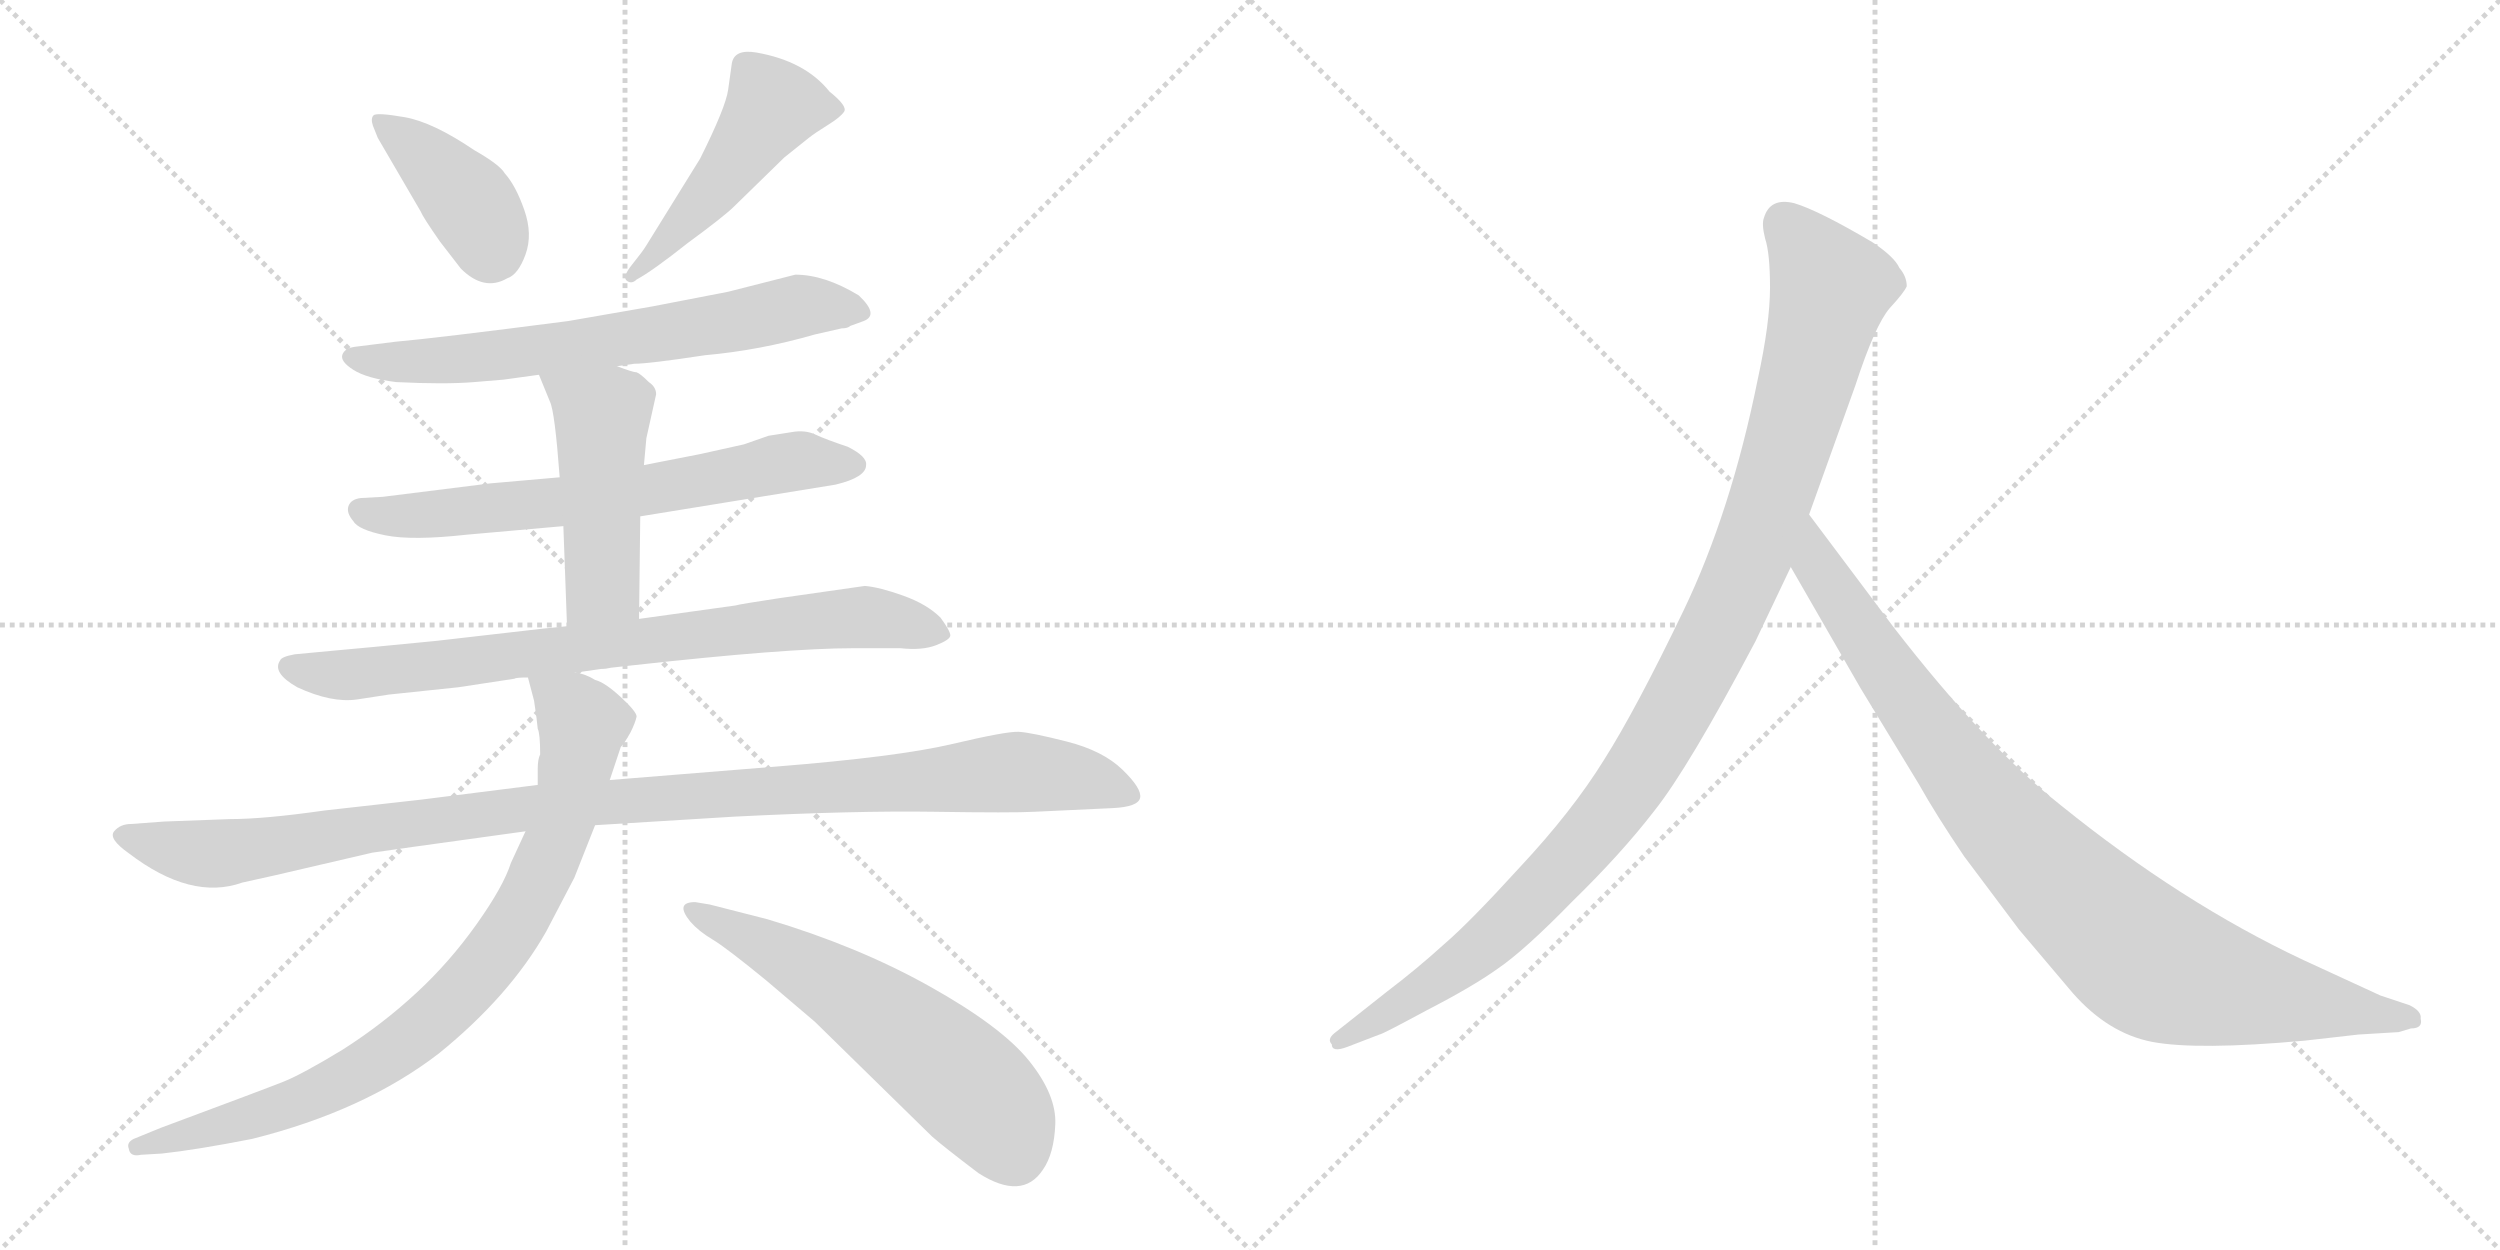 <svg version="1.1" viewBox="0 0 2048 1024" xmlns="http://www.w3.org/2000/svg">
  <g stroke="lightgray" stroke-dasharray="1,1" stroke-width="1" transform="scale(4, 4)">
    <line x1="0" y1="0" x2="256" y2="256"></line>
    <line x1="256" y1="0" x2="0" y2="256"></line>
    <line x1="128" y1="0" x2="128" y2="256"></line>
    <line x1="0" y1="128" x2="256" y2="128"></line>
    <line x1="256" y1="0" x2="512" y2="256"></line>
    <line x1="512" y1="0" x2="256" y2="256"></line>
    <line x1="384" y1="0" x2="384" y2="256"></line>
    <line x1="256" y1="128" x2="512" y2="128"></line>
  </g>
<g transform="scale(1, -1) translate(0, -850)">
   <style type="text/css">
    @keyframes keyframes0 {
      from {
       stroke: black;
       stroke-dashoffset: 400;
       stroke-width: 128;
       }
       57% {
       animation-timing-function: step-end;
       stroke: black;
       stroke-dashoffset: 0;
       stroke-width: 128;
       }
       to {
       stroke: black;
       stroke-width: 1024;
       }
       }
       #make-me-a-hanzi-animation-0 {
         animation: keyframes0 0.576s both;
         animation-delay: 0s;
         animation-timing-function: linear;
       }
    @keyframes keyframes1 {
      from {
       stroke: black;
       stroke-dashoffset: 489;
       stroke-width: 128;
       }
       61% {
       animation-timing-function: step-end;
       stroke: black;
       stroke-dashoffset: 0;
       stroke-width: 128;
       }
       to {
       stroke: black;
       stroke-width: 1024;
       }
       }
       #make-me-a-hanzi-animation-1 {
         animation: keyframes1 0.648s both;
         animation-delay: 0.576s;
         animation-timing-function: linear;
       }
    @keyframes keyframes2 {
      from {
       stroke: black;
       stroke-dashoffset: 672;
       stroke-width: 128;
       }
       69% {
       animation-timing-function: step-end;
       stroke: black;
       stroke-dashoffset: 0;
       stroke-width: 128;
       }
       to {
       stroke: black;
       stroke-width: 1024;
       }
       }
       #make-me-a-hanzi-animation-2 {
         animation: keyframes2 0.797s both;
         animation-delay: 1.223s;
         animation-timing-function: linear;
       }
    @keyframes keyframes3 {
      from {
       stroke: black;
       stroke-dashoffset: 665;
       stroke-width: 128;
       }
       68% {
       animation-timing-function: step-end;
       stroke: black;
       stroke-dashoffset: 0;
       stroke-width: 128;
       }
       to {
       stroke: black;
       stroke-width: 1024;
       }
       }
       #make-me-a-hanzi-animation-3 {
         animation: keyframes3 0.791s both;
         animation-delay: 2.02s;
         animation-timing-function: linear;
       }
    @keyframes keyframes4 {
      from {
       stroke: black;
       stroke-dashoffset: 481;
       stroke-width: 128;
       }
       61% {
       animation-timing-function: step-end;
       stroke: black;
       stroke-dashoffset: 0;
       stroke-width: 128;
       }
       to {
       stroke: black;
       stroke-width: 1024;
       }
       }
       #make-me-a-hanzi-animation-4 {
         animation: keyframes4 0.641s both;
         animation-delay: 2.812s;
         animation-timing-function: linear;
       }
    @keyframes keyframes5 {
      from {
       stroke: black;
       stroke-dashoffset: 794;
       stroke-width: 128;
       }
       72% {
       animation-timing-function: step-end;
       stroke: black;
       stroke-dashoffset: 0;
       stroke-width: 128;
       }
       to {
       stroke: black;
       stroke-width: 1024;
       }
       }
       #make-me-a-hanzi-animation-5 {
         animation: keyframes5 0.896s both;
         animation-delay: 3.453s;
         animation-timing-function: linear;
       }
    @keyframes keyframes6 {
      from {
       stroke: black;
       stroke-dashoffset: 1086;
       stroke-width: 128;
       }
       78% {
       animation-timing-function: step-end;
       stroke: black;
       stroke-dashoffset: 0;
       stroke-width: 128;
       }
       to {
       stroke: black;
       stroke-width: 1024;
       }
       }
       #make-me-a-hanzi-animation-6 {
         animation: keyframes6 1.134s both;
         animation-delay: 4.349s;
         animation-timing-function: linear;
       }
    @keyframes keyframes7 {
      from {
       stroke: black;
       stroke-dashoffset: 850;
       stroke-width: 128;
       }
       73% {
       animation-timing-function: step-end;
       stroke: black;
       stroke-dashoffset: 0;
       stroke-width: 128;
       }
       to {
       stroke: black;
       stroke-width: 1024;
       }
       }
       #make-me-a-hanzi-animation-7 {
         animation: keyframes7 0.942s both;
         animation-delay: 5.483s;
         animation-timing-function: linear;
       }
    @keyframes keyframes8 {
      from {
       stroke: black;
       stroke-dashoffset: 592;
       stroke-width: 128;
       }
       66% {
       animation-timing-function: step-end;
       stroke: black;
       stroke-dashoffset: 0;
       stroke-width: 128;
       }
       to {
       stroke: black;
       stroke-width: 1024;
       }
       }
       #make-me-a-hanzi-animation-8 {
         animation: keyframes8 0.732s both;
         animation-delay: 6.425s;
         animation-timing-function: linear;
       }
    @keyframes keyframes9 {
      from {
       stroke: black;
       stroke-dashoffset: 1082;
       stroke-width: 128;
       }
       78% {
       animation-timing-function: step-end;
       stroke: black;
       stroke-dashoffset: 0;
       stroke-width: 128;
       }
       to {
       stroke: black;
       stroke-width: 1024;
       }
       }
       #make-me-a-hanzi-animation-9 {
         animation: keyframes9 1.131s both;
         animation-delay: 7.156s;
         animation-timing-function: linear;
       }
    @keyframes keyframes10 {
      from {
       stroke: black;
       stroke-dashoffset: 935;
       stroke-width: 128;
       }
       75% {
       animation-timing-function: step-end;
       stroke: black;
       stroke-dashoffset: 0;
       stroke-width: 128;
       }
       to {
       stroke: black;
       stroke-width: 1024;
       }
       }
       #make-me-a-hanzi-animation-10 {
         animation: keyframes10 1.011s both;
         animation-delay: 8.287s;
         animation-timing-function: linear;
       }
</style>
<path d="M 344.5 677.0 Q 346.5 672.0 360.5 652.0 L 377.5 630.0 Q 396.5 611.0 415.5 622.0 Q 424.5 625.0 430.5 641.5 Q 436.5 658.0 429.5 678.0 Q 422.5 698.0 413.5 708.0 Q 409.5 715.0 388.5 727.0 Q 354.5 750.0 331.5 754.0 Q 308.5 758.0 306.0 755.5 Q 303.5 753.0 305.5 747.0 L 309.5 737.0 L 344.5 677.0 Z" fill="lightgray"></path> 
<path d="M 563.5 651.0 Q 593.5 673.0 601.5 681.0 L 642.5 721.0 L 662.5 737.0 Q 667.5 741.0 678.0 747.5 Q 688.5 754.0 691.5 758.5 Q 694.5 763.0 679.5 775.0 Q 659.5 800.0 619.5 807.0 Q 601.5 810.0 599.5 798.0 Q 598.5 791.0 596.5 776.5 Q 594.5 762.0 573.5 720.0 L 529.5 649.0 Q 526.5 644.0 518.0 633.5 Q 509.5 623.0 513.5 620.0 Q 517.5 617.0 521.5 621.0 Q 534.5 628.0 563.5 651.0 Z" fill="lightgray"></path> 
<path d="M 505.5 550.0 L 519.5 552.0 Q 531.5 552.0 577.5 559.0 Q 622.5 563.0 667.5 576.0 L 689.5 581.0 Q 694.5 581.0 696.5 583.0 L 707.5 587.0 Q 720.5 592.0 703.5 608.0 Q 675.5 625.0 651.5 625.0 L 596.5 611.0 L 534.5 599.0 L 465.5 587.0 Q 357.5 573.0 323.5 570.0 L 291.5 566.0 Q 282.5 565.0 280.5 559.5 Q 278.5 554.0 289.5 547.0 Q 300.5 540.0 324.5 537.0 Q 364.5 535.0 388.5 537.0 L 412.5 539.0 L 441.5 543.0 L 505.5 550.0 Z" fill="lightgray"></path> 
<path d="M 524.5 427.0 L 684.5 453.0 Q 709.5 459.0 709.5 469.0 Q 710.5 476.0 694.5 484.0 Q 676.5 490.0 668.0 494.0 Q 659.5 498.0 648.5 496.0 L 629.5 493.0 L 609.5 486.0 L 573.5 478.0 L 527.5 469.0 L 458.5 459.0 L 401.5 454.0 L 313.5 443.0 L 295.5 442.0 Q 287.5 441.0 285.5 435.5 Q 283.5 430.0 289.5 423.0 Q 293.5 416.0 315.5 411.5 Q 337.5 407.0 382.5 412.0 L 461.5 419.0 L 524.5 427.0 Z" fill="lightgray"></path> 
<path d="M 523.5 343.0 L 524.5 427.0 L 527.5 469.0 L 529.5 491.0 L 537.5 527.0 Q 537.5 533.0 531.5 537.0 Q 524.5 544.0 521.5 545.0 Q 518.5 545.0 505.5 550.0 C 477.5 561.0 430.5 571.0 441.5 543.0 L 450.5 521.0 Q 454.5 513.0 458.5 459.0 L 461.5 419.0 L 464.5 337.0 C 465.5 307.0 523.5 313.0 523.5 343.0 Z" fill="lightgray"></path> 
<path d="M 471.5 299.0 L 492.5 302.0 Q 496.5 302.0 500.5 303.0 L 518.5 305.0 Q 644.5 319.0 699.5 319.0 L 737.5 319.0 Q 755.5 317.0 767.0 321.5 Q 778.5 326.0 778.5 329.5 Q 778.5 333.0 770.5 344.0 Q 759.5 355.0 740.0 362.0 Q 720.5 369.0 708.5 370.0 L 638.5 360.0 Q 605.5 355.0 602.5 354.0 L 523.5 343.0 L 464.5 337.0 L 444.5 335.0 L 357.5 325.0 Q 296.5 319.0 273.5 317.0 L 241.5 314.0 Q 230.5 312.0 229.5 309.0 Q 222.5 299.0 243.5 287.0 Q 271.5 274.0 292.5 277.0 L 318.5 281.0 L 375.5 287.0 L 421.5 294.0 Q 422.5 295.0 432.5 295.0 L 471.5 299.0 Z" fill="lightgray"></path> 
<path d="M 134.5 177.0 L 107.5 175.0 Q 98.5 175.0 93.5 169.0 Q 88.5 163.0 105.5 151.0 Q 156.5 112.0 198.5 127.0 L 225.5 133.0 Q 302.5 151.0 305.0 151.5 Q 307.5 152.0 430.5 169.0 L 487.5 174.0 L 601.5 181.0 Q 700.5 186.0 765.0 185.0 Q 829.5 184.0 847.5 185.0 L 911.5 188.0 Q 932.5 189.0 934.0 196.5 Q 935.5 204.0 919.5 219.5 Q 903.5 235.0 874.0 242.5 Q 844.5 250.0 834.5 250.5 Q 824.5 251.0 780.0 240.5 Q 735.5 230.0 635.5 222.0 L 499.5 211.0 L 440.5 207.0 L 345.5 195.0 L 265.5 186.0 Q 216.5 179.0 188.5 179.0 L 134.5 177.0 Z" fill="lightgray"></path> 
<path d="M 430.5 169.0 L 418.5 143.0 Q 412.5 124.0 390.5 93.0 Q 368.5 62.0 341.5 37.0 Q 313.5 11.0 280.5 -10.0 Q 247.5 -30.0 232.5 -36.0 Q 217.5 -42.0 131.5 -74.0 L 109.5 -83.0 Q 103.5 -86.0 105.5 -91.0 Q 106.5 -98.0 115.5 -96.0 L 132.5 -95.0 Q 160.5 -92.0 206.5 -83.0 Q 298.5 -60.0 359.5 -13.0 Q 417.5 34.0 447.5 87.0 L 470.5 131.0 L 487.5 174.0 L 499.5 211.0 L 508.5 238.0 Q 511.5 241.0 516.5 250.0 Q 520.5 258.0 521.5 263.0 Q 521.5 267.0 508.5 279.0 Q 495.5 291.0 487.5 293.0 Q 479.5 298.0 471.5 299.0 C 443.5 309.0 427.5 315.0 432.5 295.0 L 437.5 276.0 L 439.5 262.0 L 440.5 253.0 Q 442.5 249.0 442.5 232.0 Q 440.5 228.0 440.5 220.0 L 440.5 207.0 L 430.5 169.0 Z" fill="lightgray"></path> 
<path d="M 569.5 111.0 Q 552.5 111.0 565.5 95.0 Q 572.5 87.0 583.5 80.5 Q 594.5 74.0 627.5 47.0 L 667.5 13.0 L 763.5 -81.0 Q 772.5 -89.0 801.5 -111.0 Q 837.5 -134.0 854.5 -108.0 Q 863.5 -95.0 864.5 -71.0 Q 865.5 -47.0 843.0 -19.0 Q 820.5 9.0 761.5 42.0 Q 702.5 75.0 628.5 97.0 L 581.5 109.0 L 569.5 111.0 Z" fill="lightgray"></path> 
<path d="M 1438.0 324.5 L 1467.0 385.5 L 1482.0 428.5 L 1520.0 534.5 Q 1536.0 583.5 1548.0 597.5 Q 1560.0 610.5 1562.0 615.5 Q 1562.0 623.5 1556.0 630.5 Q 1552.0 639.5 1534.0 651.5 Q 1490.0 677.5 1470.0 683.5 Q 1450.0 688.5 1445.0 671.5 Q 1443.0 666.5 1446.0 654.5 Q 1450.0 642.5 1450.0 614.5 Q 1450.0 585.5 1440.0 539.5 Q 1418.0 430.5 1379.0 349.5 Q 1340.0 268.5 1314.0 227.5 Q 1288.0 185.5 1245.0 139.5 Q 1204.0 94.5 1183.0 76.5 Q 1161.0 56.5 1136.0 37.5 L 1093.0 3.5 Q 1087.0 -1.5 1091.0 -5.5 Q 1091.0 -12.5 1104.0 -7.5 L 1130.0 2.5 Q 1132.0 2.5 1169.0 22.5 Q 1206.0 41.5 1227.0 56.5 Q 1249.0 71.5 1288.0 111.5 Q 1328.0 150.5 1355.0 185.5 Q 1383.0 220.5 1438.0 324.5 Z" fill="lightgray"></path> 
<path d="M 1467.0 385.5 L 1524.0 286.5 L 1572.0 207.5 Q 1586.0 182.5 1609.0 148.5 L 1654.0 88.5 L 1698.0 36.5 Q 1727.0 3.5 1763.0 -3.5 Q 1800.0 -10.5 1888.0 -2.5 L 1932.0 2.5 L 1965.0 4.5 L 1975.0 7.5 Q 1985.0 7.5 1983.0 15.5 Q 1984.0 21.5 1974.0 26.5 L 1950.0 34.5 L 1887.0 63.5 Q 1787.0 110.5 1688.0 190.5 Q 1626.0 239.5 1551.0 336.5 L 1482.0 428.5 C 1464.0 452.5 1452.0 411.5 1467.0 385.5 Z" fill="lightgray"></path> 
      <clipPath id="make-me-a-hanzi-clip-0">
      <path d="M 344.5 677.0 Q 346.5 672.0 360.5 652.0 L 377.5 630.0 Q 396.5 611.0 415.5 622.0 Q 424.5 625.0 430.5 641.5 Q 436.5 658.0 429.5 678.0 Q 422.5 698.0 413.5 708.0 Q 409.5 715.0 388.5 727.0 Q 354.5 750.0 331.5 754.0 Q 308.5 758.0 306.0 755.5 Q 303.5 753.0 305.5 747.0 L 309.5 737.0 L 344.5 677.0 Z" fill="lightgray"></path>
      </clipPath>
      <path clip-path="url(#make-me-a-hanzi-clip-0)" d="M 310.5 751.0 L 378.5 691.0 L 397.5 663.0 L 401.5 644.0 " fill="none" id="make-me-a-hanzi-animation-0" stroke-dasharray="272 544" stroke-linecap="round"></path>

      <clipPath id="make-me-a-hanzi-clip-1">
      <path d="M 563.5 651.0 Q 593.5 673.0 601.5 681.0 L 642.5 721.0 L 662.5 737.0 Q 667.5 741.0 678.0 747.5 Q 688.5 754.0 691.5 758.5 Q 694.5 763.0 679.5 775.0 Q 659.5 800.0 619.5 807.0 Q 601.5 810.0 599.5 798.0 Q 598.5 791.0 596.5 776.5 Q 594.5 762.0 573.5 720.0 L 529.5 649.0 Q 526.5 644.0 518.0 633.5 Q 509.5 623.0 513.5 620.0 Q 517.5 617.0 521.5 621.0 Q 534.5 628.0 563.5 651.0 Z" fill="lightgray"></path>
      </clipPath>
      <path clip-path="url(#make-me-a-hanzi-clip-1)" d="M 684.5 760.0 L 632.5 763.0 L 584.5 695.0 L 539.5 643.0 L 516.5 626.0 " fill="none" id="make-me-a-hanzi-animation-1" stroke-dasharray="361 722" stroke-linecap="round"></path>

      <clipPath id="make-me-a-hanzi-clip-2">
      <path d="M 505.5 550.0 L 519.5 552.0 Q 531.5 552.0 577.5 559.0 Q 622.5 563.0 667.5 576.0 L 689.5 581.0 Q 694.5 581.0 696.5 583.0 L 707.5 587.0 Q 720.5 592.0 703.5 608.0 Q 675.5 625.0 651.5 625.0 L 596.5 611.0 L 534.5 599.0 L 465.5 587.0 Q 357.5 573.0 323.5 570.0 L 291.5 566.0 Q 282.5 565.0 280.5 559.5 Q 278.5 554.0 289.5 547.0 Q 300.5 540.0 324.5 537.0 Q 364.5 535.0 388.5 537.0 L 412.5 539.0 L 441.5 543.0 L 505.5 550.0 Z" fill="lightgray"></path>
      </clipPath>
      <path clip-path="url(#make-me-a-hanzi-clip-2)" d="M 289.5 557.0 L 319.5 553.0 L 404.5 558.0 L 582.5 583.0 L 655.5 599.0 L 701.5 597.0 " fill="none" id="make-me-a-hanzi-animation-2" stroke-dasharray="544 1088" stroke-linecap="round"></path>

      <clipPath id="make-me-a-hanzi-clip-3">
      <path d="M 524.5 427.0 L 684.5 453.0 Q 709.5 459.0 709.5 469.0 Q 710.5 476.0 694.5 484.0 Q 676.5 490.0 668.0 494.0 Q 659.5 498.0 648.5 496.0 L 629.5 493.0 L 609.5 486.0 L 573.5 478.0 L 527.5 469.0 L 458.5 459.0 L 401.5 454.0 L 313.5 443.0 L 295.5 442.0 Q 287.5 441.0 285.5 435.5 Q 283.5 430.0 289.5 423.0 Q 293.5 416.0 315.5 411.5 Q 337.5 407.0 382.5 412.0 L 461.5 419.0 L 524.5 427.0 Z" fill="lightgray"></path>
      </clipPath>
      <path clip-path="url(#make-me-a-hanzi-clip-3)" d="M 295.5 432.0 L 309.5 427.0 L 356.5 428.0 L 543.5 450.0 L 654.5 473.0 L 699.5 469.0 " fill="none" id="make-me-a-hanzi-animation-3" stroke-dasharray="537 1074" stroke-linecap="round"></path>

      <clipPath id="make-me-a-hanzi-clip-4">
      <path d="M 523.5 343.0 L 524.5 427.0 L 527.5 469.0 L 529.5 491.0 L 537.5 527.0 Q 537.5 533.0 531.5 537.0 Q 524.5 544.0 521.5 545.0 Q 518.5 545.0 505.5 550.0 C 477.5 561.0 430.5 571.0 441.5 543.0 L 450.5 521.0 Q 454.5 513.0 458.5 459.0 L 461.5 419.0 L 464.5 337.0 C 465.5 307.0 523.5 313.0 523.5 343.0 Z" fill="lightgray"></path>
      </clipPath>
      <path clip-path="url(#make-me-a-hanzi-clip-4)" d="M 448.5 539.0 L 493.5 505.0 L 493.5 370.0 L 471.5 344.0 " fill="none" id="make-me-a-hanzi-animation-4" stroke-dasharray="353 706" stroke-linecap="round"></path>

      <clipPath id="make-me-a-hanzi-clip-5">
      <path d="M 471.5 299.0 L 492.5 302.0 Q 496.5 302.0 500.5 303.0 L 518.5 305.0 Q 644.5 319.0 699.5 319.0 L 737.5 319.0 Q 755.5 317.0 767.0 321.5 Q 778.5 326.0 778.5 329.5 Q 778.5 333.0 770.5 344.0 Q 759.5 355.0 740.0 362.0 Q 720.5 369.0 708.5 370.0 L 638.5 360.0 Q 605.5 355.0 602.5 354.0 L 523.5 343.0 L 464.5 337.0 L 444.5 335.0 L 357.5 325.0 Q 296.5 319.0 273.5 317.0 L 241.5 314.0 Q 230.5 312.0 229.5 309.0 Q 222.5 299.0 243.5 287.0 Q 271.5 274.0 292.5 277.0 L 318.5 281.0 L 375.5 287.0 L 421.5 294.0 Q 422.5 295.0 432.5 295.0 L 471.5 299.0 Z" fill="lightgray"></path>
      </clipPath>
      <path clip-path="url(#make-me-a-hanzi-clip-5)" d="M 238.5 304.0 L 268.5 297.0 L 309.5 299.0 L 690.5 344.0 L 738.5 341.0 L 770.5 329.0 " fill="none" id="make-me-a-hanzi-animation-5" stroke-dasharray="666 1332" stroke-linecap="round"></path>

      <clipPath id="make-me-a-hanzi-clip-6">
      <path d="M 134.5 177.0 L 107.5 175.0 Q 98.5 175.0 93.5 169.0 Q 88.5 163.0 105.5 151.0 Q 156.5 112.0 198.5 127.0 L 225.5 133.0 Q 302.5 151.0 305.0 151.5 Q 307.5 152.0 430.5 169.0 L 487.5 174.0 L 601.5 181.0 Q 700.5 186.0 765.0 185.0 Q 829.5 184.0 847.5 185.0 L 911.5 188.0 Q 932.5 189.0 934.0 196.5 Q 935.5 204.0 919.5 219.5 Q 903.5 235.0 874.0 242.5 Q 844.5 250.0 834.5 250.5 Q 824.5 251.0 780.0 240.5 Q 735.5 230.0 635.5 222.0 L 499.5 211.0 L 440.5 207.0 L 345.5 195.0 L 265.5 186.0 Q 216.5 179.0 188.5 179.0 L 134.5 177.0 Z" fill="lightgray"></path>
      </clipPath>
      <path clip-path="url(#make-me-a-hanzi-clip-6)" d="M 103.5 166.0 L 149.5 152.0 L 177.5 151.0 L 434.5 188.0 L 823.5 217.0 L 884.5 213.0 L 925.5 199.0 " fill="none" id="make-me-a-hanzi-animation-6" stroke-dasharray="958 1916" stroke-linecap="round"></path>

      <clipPath id="make-me-a-hanzi-clip-7">
      <path d="M 430.5 169.0 L 418.5 143.0 Q 412.5 124.0 390.5 93.0 Q 368.5 62.0 341.5 37.0 Q 313.5 11.0 280.5 -10.0 Q 247.5 -30.0 232.5 -36.0 Q 217.5 -42.0 131.5 -74.0 L 109.5 -83.0 Q 103.5 -86.0 105.5 -91.0 Q 106.5 -98.0 115.5 -96.0 L 132.5 -95.0 Q 160.5 -92.0 206.5 -83.0 Q 298.5 -60.0 359.5 -13.0 Q 417.5 34.0 447.5 87.0 L 470.5 131.0 L 487.5 174.0 L 499.5 211.0 L 508.5 238.0 Q 511.5 241.0 516.5 250.0 Q 520.5 258.0 521.5 263.0 Q 521.5 267.0 508.5 279.0 Q 495.5 291.0 487.5 293.0 Q 479.5 298.0 471.5 299.0 C 443.5 309.0 427.5 315.0 432.5 295.0 L 437.5 276.0 L 439.5 262.0 L 440.5 253.0 Q 442.5 249.0 442.5 232.0 Q 440.5 228.0 440.5 220.0 L 440.5 207.0 L 430.5 169.0 Z" fill="lightgray"></path>
      </clipPath>
      <path clip-path="url(#make-me-a-hanzi-clip-7)" d="M 439.5 292.0 L 476.5 257.0 L 473.5 227.0 L 439.5 126.0 L 391.5 52.0 L 318.5 -13.0 L 255.5 -48.0 L 112.5 -89.0 " fill="none" id="make-me-a-hanzi-animation-7" stroke-dasharray="722 1444" stroke-linecap="round"></path>

      <clipPath id="make-me-a-hanzi-clip-8">
      <path d="M 569.5 111.0 Q 552.5 111.0 565.5 95.0 Q 572.5 87.0 583.5 80.5 Q 594.5 74.0 627.5 47.0 L 667.5 13.0 L 763.5 -81.0 Q 772.5 -89.0 801.5 -111.0 Q 837.5 -134.0 854.5 -108.0 Q 863.5 -95.0 864.5 -71.0 Q 865.5 -47.0 843.0 -19.0 Q 820.5 9.0 761.5 42.0 Q 702.5 75.0 628.5 97.0 L 581.5 109.0 L 569.5 111.0 Z" fill="lightgray"></path>
      </clipPath>
      <path clip-path="url(#make-me-a-hanzi-clip-8)" d="M 567.5 103.0 L 686.5 42.0 L 747.5 -2.0 L 808.5 -54.0 L 830.5 -95.0 " fill="none" id="make-me-a-hanzi-animation-8" stroke-dasharray="464 928" stroke-linecap="round"></path>

      <clipPath id="make-me-a-hanzi-clip-9">
      <path d="M 1438.0 324.5 L 1467.0 385.5 L 1482.0 428.5 L 1520.0 534.5 Q 1536.0 583.5 1548.0 597.5 Q 1560.0 610.5 1562.0 615.5 Q 1562.0 623.5 1556.0 630.5 Q 1552.0 639.5 1534.0 651.5 Q 1490.0 677.5 1470.0 683.5 Q 1450.0 688.5 1445.0 671.5 Q 1443.0 666.5 1446.0 654.5 Q 1450.0 642.5 1450.0 614.5 Q 1450.0 585.5 1440.0 539.5 Q 1418.0 430.5 1379.0 349.5 Q 1340.0 268.5 1314.0 227.5 Q 1288.0 185.5 1245.0 139.5 Q 1204.0 94.5 1183.0 76.5 Q 1161.0 56.5 1136.0 37.5 L 1093.0 3.5 Q 1087.0 -1.5 1091.0 -5.5 Q 1091.0 -12.5 1104.0 -7.5 L 1130.0 2.5 Q 1132.0 2.5 1169.0 22.5 Q 1206.0 41.5 1227.0 56.5 Q 1249.0 71.5 1288.0 111.5 Q 1328.0 150.5 1355.0 185.5 Q 1383.0 220.5 1438.0 324.5 Z" fill="lightgray"></path>
      </clipPath>
      <path clip-path="url(#make-me-a-hanzi-clip-9)" d="M 1462.0 667.5 L 1500.0 614.5 L 1438.0 403.5 L 1378.0 278.5 L 1322.0 187.5 L 1253.0 110.5 L 1169.0 40.5 L 1098.0 -2.5 " fill="none" id="make-me-a-hanzi-animation-9" stroke-dasharray="954 1908" stroke-linecap="round"></path>

      <clipPath id="make-me-a-hanzi-clip-10">
      <path d="M 1467.0 385.5 L 1524.0 286.5 L 1572.0 207.5 Q 1586.0 182.5 1609.0 148.5 L 1654.0 88.5 L 1698.0 36.5 Q 1727.0 3.5 1763.0 -3.5 Q 1800.0 -10.5 1888.0 -2.5 L 1932.0 2.5 L 1965.0 4.5 L 1975.0 7.5 Q 1985.0 7.5 1983.0 15.5 Q 1984.0 21.5 1974.0 26.5 L 1950.0 34.5 L 1887.0 63.5 Q 1787.0 110.5 1688.0 190.5 Q 1626.0 239.5 1551.0 336.5 L 1482.0 428.5 C 1464.0 452.5 1452.0 411.5 1467.0 385.5 Z" fill="lightgray"></path>
      </clipPath>
      <path clip-path="url(#make-me-a-hanzi-clip-10)" d="M 1483.0 420.5 L 1488.0 387.5 L 1605.0 219.5 L 1679.0 135.5 L 1747.0 72.5 L 1772.0 56.5 L 1806.0 45.5 L 1974.0 16.5 " fill="none" id="make-me-a-hanzi-animation-10" stroke-dasharray="807 1614" stroke-linecap="round"></path>

</g>
</svg>
